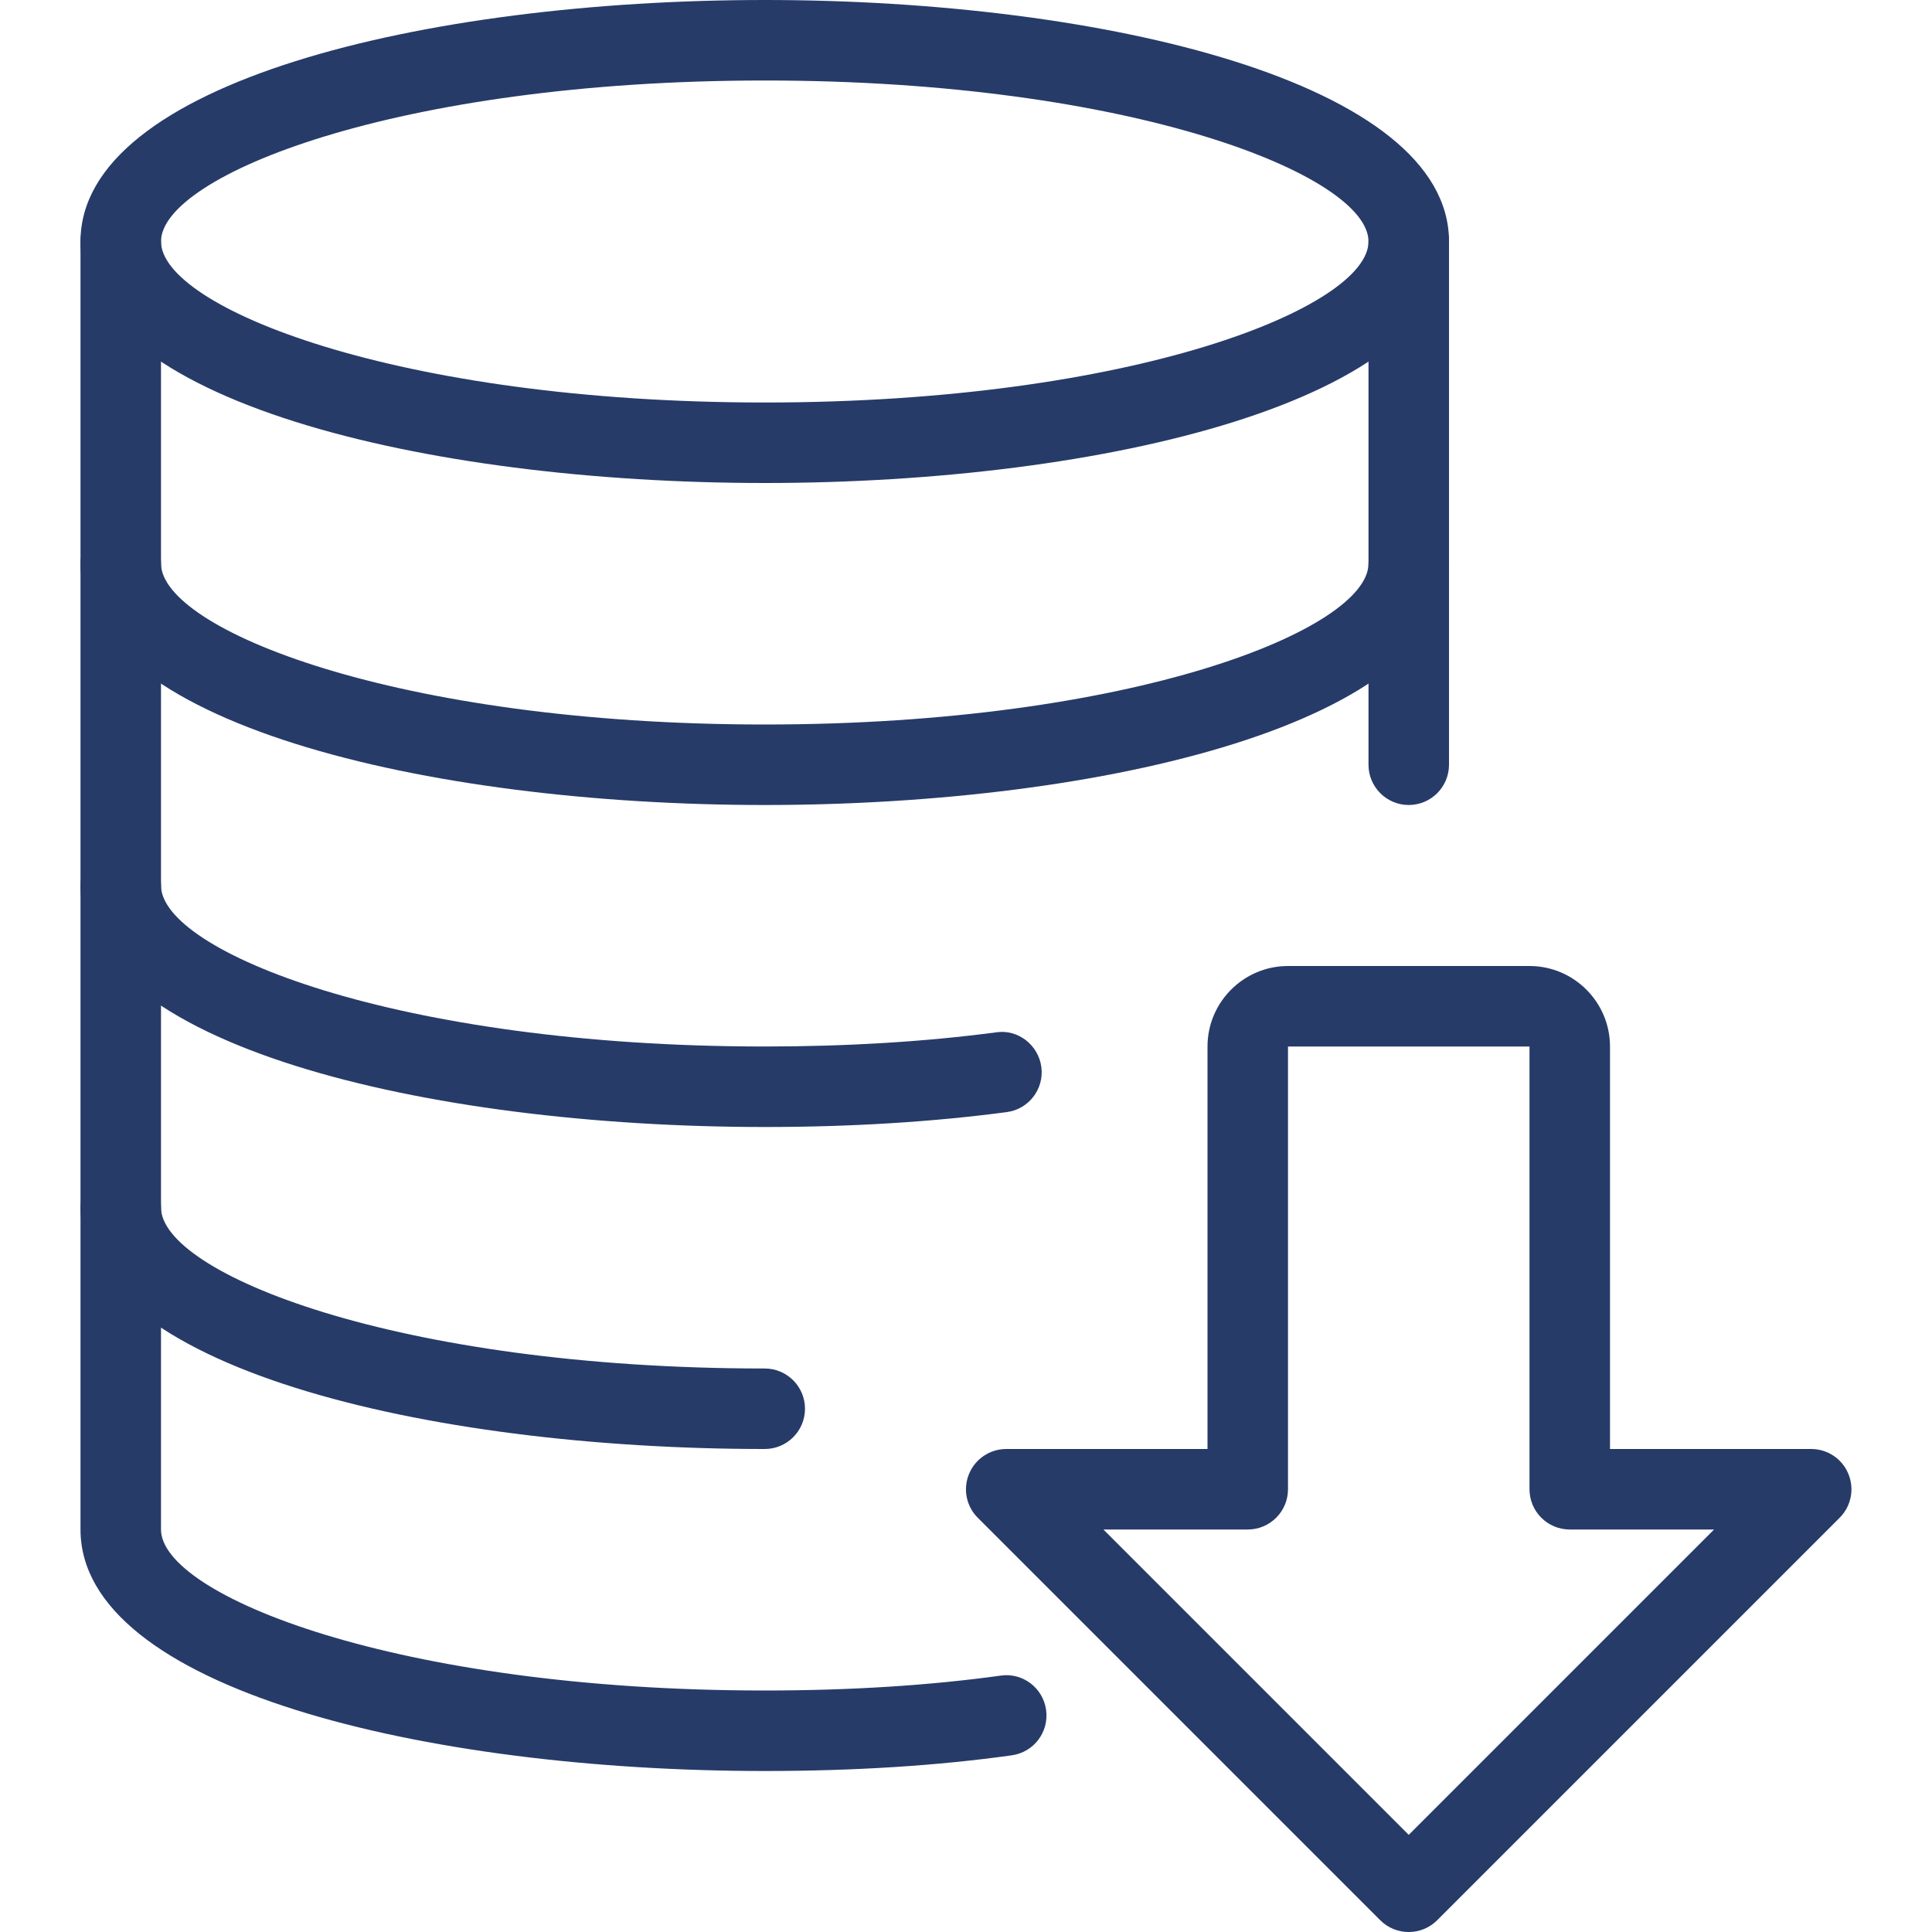 <svg cache-id="0906b3195c8349b7b117e14b98577d73" id="eETWm5aGKgb1" xmlns="http://www.w3.org/2000/svg" xmlns:xlink="http://www.w3.org/1999/xlink" viewBox="0 0 24 24" shape-rendering="geometricPrecision" text-rendering="geometricPrecision"><path d="M19,24h-3c-.551,0-1-.449-1-1v-5h-2.5c-.202,0-.385-.122-.462-.309-.078-.187-.035-.402.108-.545l5-5c.195-.195.512-.195.707,0l5,5c.143.143.186.358.108.545-.076.187-.259.309-.461.309h-2.5v5c0,.551-.449,1-1,1Zm-5.293-7h1.793c.276,0,.5.224.5.5v5.5h3v-5.5c0-.276.224-.5.5-.5h1.793L17.5,13.207Z" transform="matrix(1 0 0-1 0 36)" fill="#273b69"/><path d="M9.5,6C5.276,6,1,4.97,1,3s4.276-3,8.5-3s8.5,1.03,8.5,3-4.276,3-8.5,3Zm0-5C4.922,1,2,2.185,2,3s2.922,2,7.5,2s7.5-1.185,7.5-2-2.922-2-7.5-2Z" fill="#273b69"/><path d="M17.5,10c-.276,0-.5-.224-.5-.5L17,3c0-.276.224-.5.5-.5s.5.224.5.5v6.5c0,.276-.224.5-.5.5Z" fill="#273b69"/><path d="M9.5,22C5.276,22,1,20.97,1,19L1,3c0-.276.224-.5.5-.5s.5.224.5.5v16c0,.815,2.922,2,7.5,2c1.065,0,2.051-.063,2.931-.185.273-.04.526.152.564.426s-.152.526-.426.564c-.925.13-1.958.195-3.069.195Z" fill="#273b69"/><path d="M9.5,18C5.276,18,1,16.97,1,15c0-.276.224-.5.5-.5s.5.224.5.5c0,.815,2.922,2,7.5,2c.276,0,.5.224.5.5s-.224.5-.5.5Z" fill="#273b69"/><path d="M9.5,14C5.276,14,1,12.97,1,11c0-.276.224-.5.5-.5s.5.224.5.5c0,.815,2.922,2,7.5,2c1.023,0,1.99-.059,2.875-.176.271-.041.524.157.561.43.036.274-.156.525-.43.561-.928.123-1.939.185-3.006.185Z" fill="#273b69"/><path d="M9.5,10C5.276,10,1,8.97,1,7c0-.276.224-.5.5-.5s.5.224.5.5c0,.815,2.922,2,7.5,2s7.5-1.185,7.5-2c0-.276.224-.5.5-.5s.5.224.5.5c0,1.97-4.276,3-8.5,3Z" fill="#273b69"/></svg>
